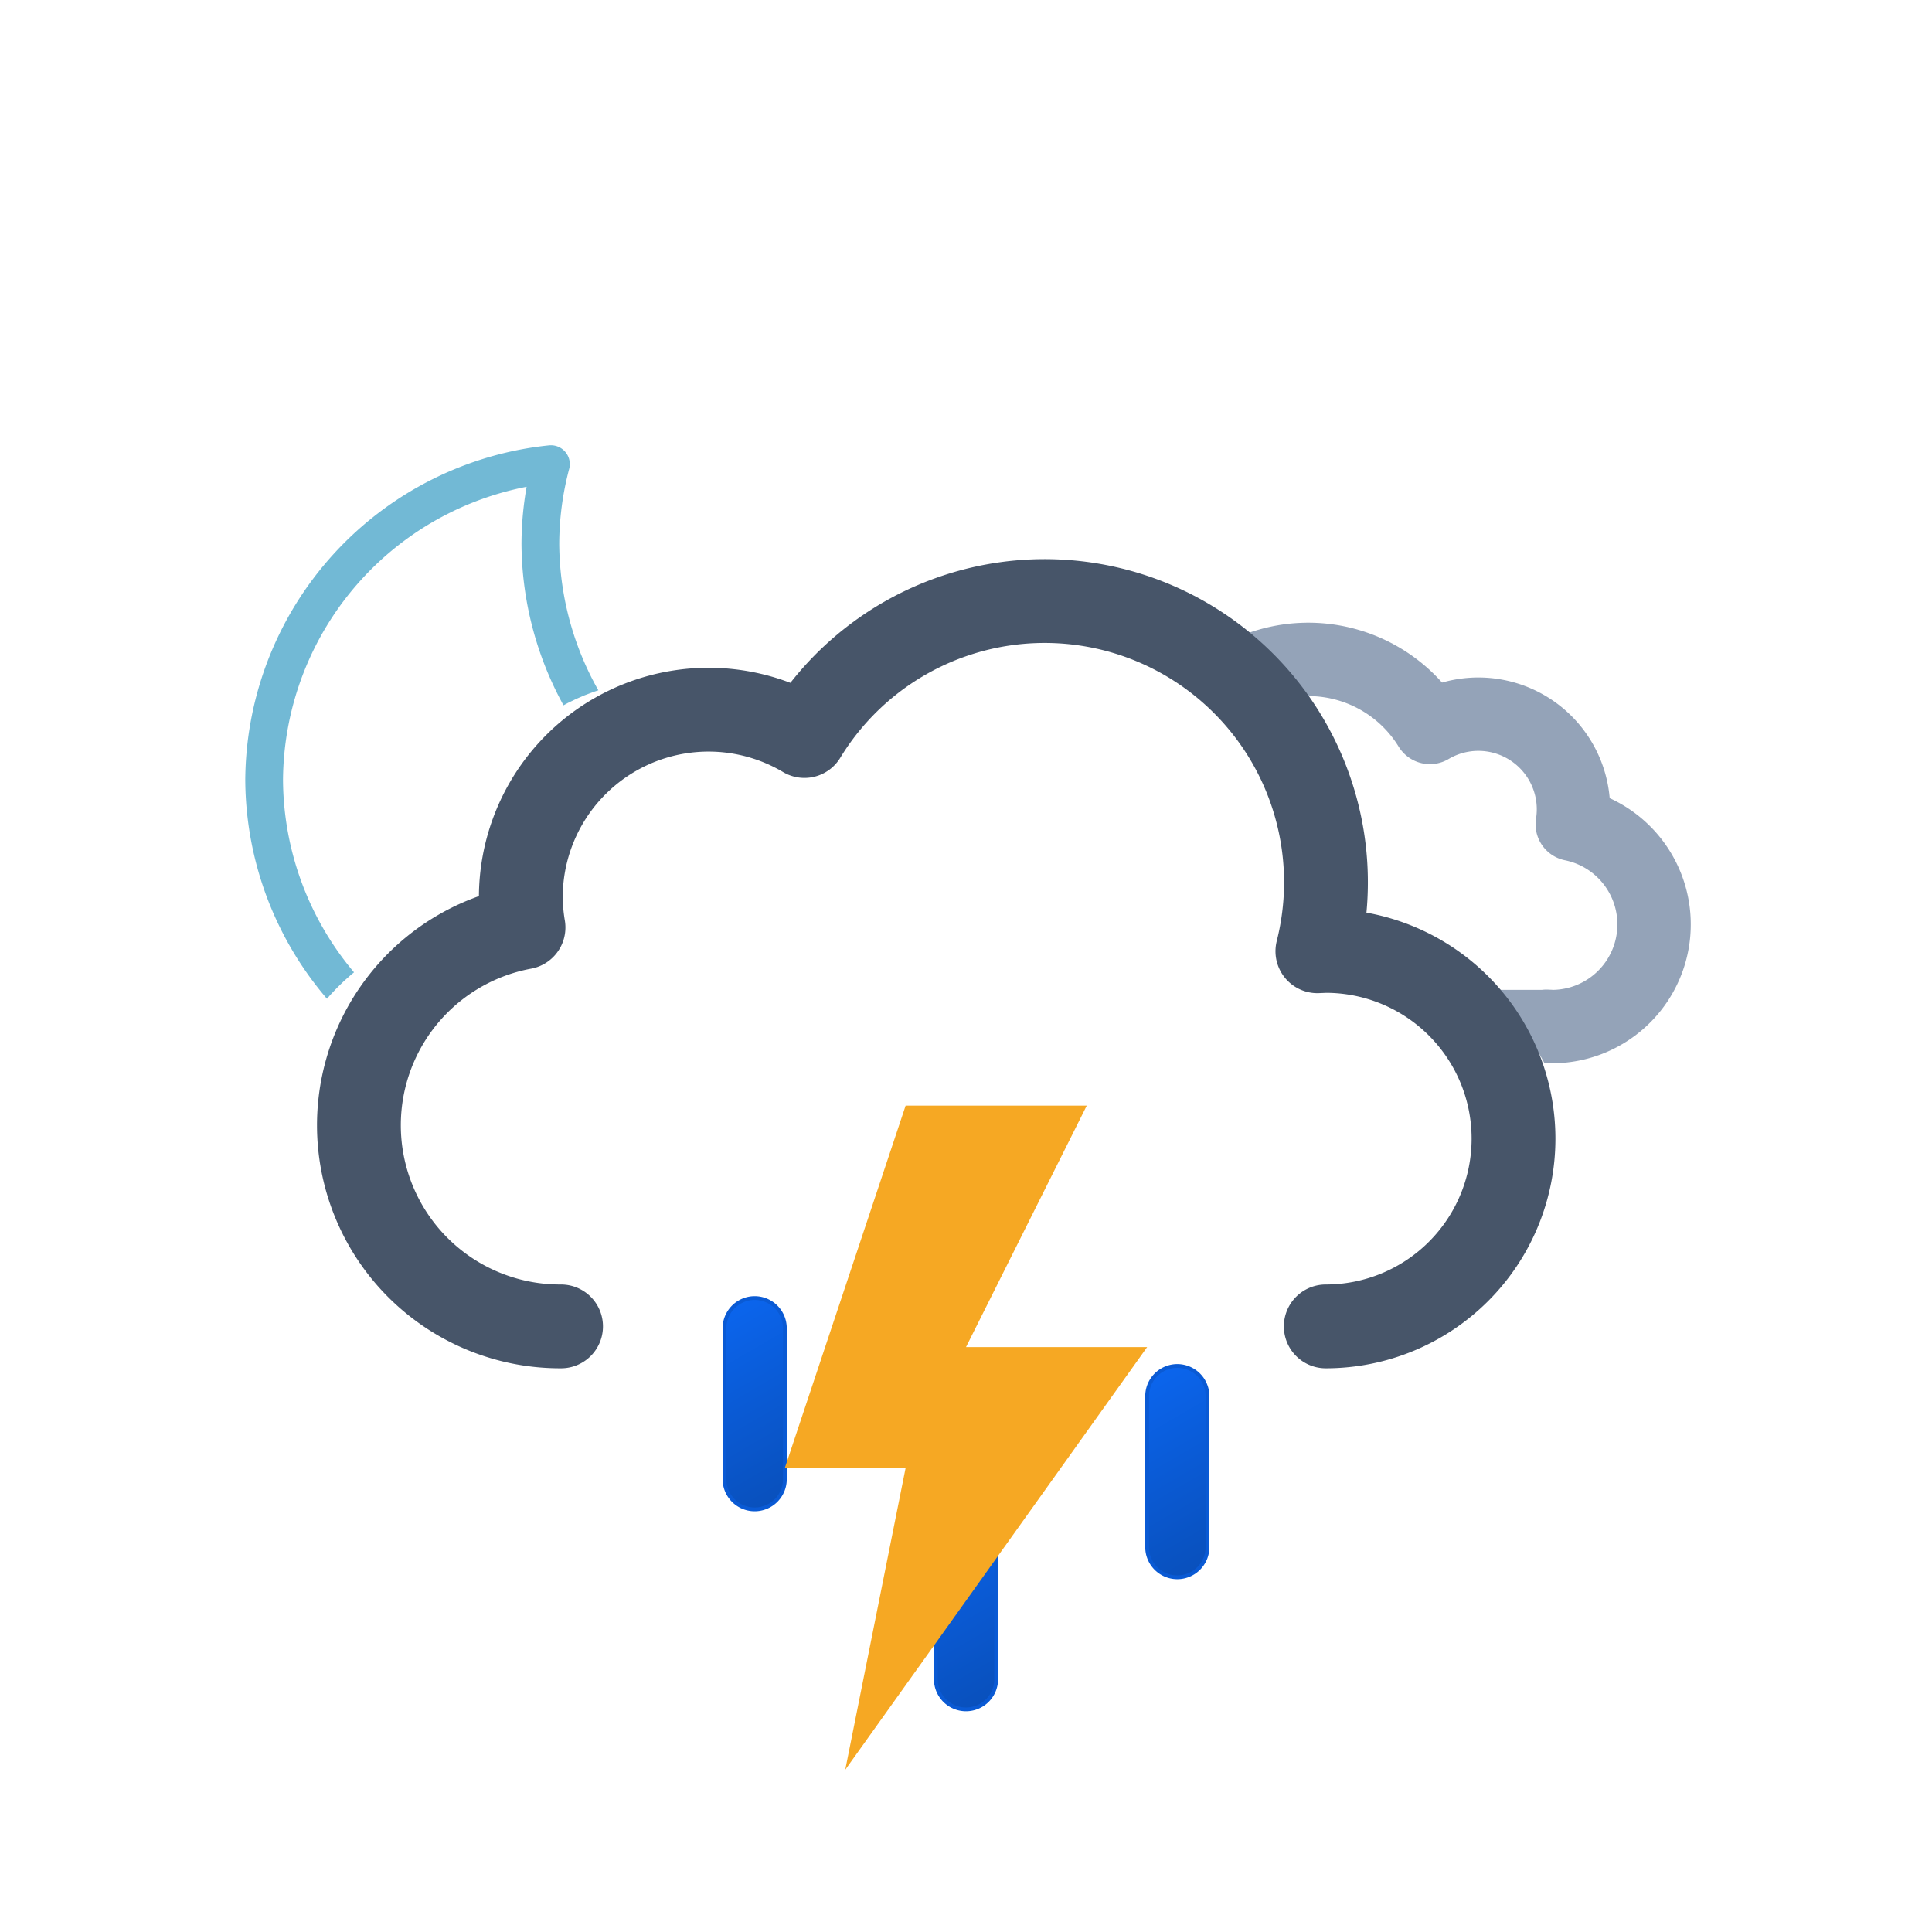<svg xmlns:xlink="http://www.w3.org/1999/xlink" xmlns="http://www.w3.org/2000/svg" viewBox="0 0 512 512">
    <defs>
        <symbol id="g" viewBox="0 0 178 178">
            <path fill="none" stroke="#72b9d5" stroke-linecap="round" stroke-linejoin="round" stroke-width="10"
                  d="M163.6 110.4a84.8 84.8 0 01-85.4-84.3A83.3 83.3 0 0181 5 84.7 84.7 0 005 88.7 84.8 84.8 0 0090.4 173a85.2 85.2 0 0082.6-63.1 88 88 0 01-9.4.5Z"/>
        </symbol>
        <symbol id="i" viewBox="0 0 214.3 180.1">
            <path fill="none" stroke="#94a3b8" stroke-linejoin="round" stroke-width="25"
                  d="M0 105.2a32.4 32.4 0 0032.4 32.4h129.8v-.1l2.3.1a34.8 34.8 0 006.5-68.9 32.4 32.4 0 00-48.5-33 48.6 48.6 0 00-88.6 37.1h-1.5a32.4 32.4 0 00-32.4 32.4Z"/>
        </symbol>
        <symbol id="j" viewBox="0 0 359 260">
            <path fill="none" stroke="#475569" stroke-linecap="round" stroke-linejoin="round" stroke-width="25"
                  d="M300.5 237.5a56 56 0 000-112l-2.5.1a83.9 83.9 0 00-153-64.2 56 56 0 00-84.6 48.1 56.6 56.6 0 00.8 9 60 60 0 0011.2 119"/>
        </symbol>
        <symbol id="h" viewBox="0 0 447.7 371.5">
            <g clip-path="url(#a)">
                <use xlink:href="#i" width="214.3" height="140.1" transform="translate(195.51 165.01)"/>
            </g>
            <use xlink:href="#j" width="359" height="231" transform="translate(0 140.5)"/>
        </symbol>
        <symbol id="f" viewBox="0 0 512 371.5">
            <g clip-path="url(#b)">
                <use xlink:href="#g" width="178" height="178" transform="translate(65 118)"/>
            </g>
            <use xlink:href="#h" width="447.7" height="371.5" transform="translate(64.34)"/>
        </symbol>
        <symbol id="k" viewBox="0 0 129 110">
            <path fill="url(#c)" stroke="#0a5ad4" stroke-miterlimit="10"
                  d="M8.5 56.5a8 8 0 01-8-8v-40a8 8 0 0116 0v40a8 8 0 01-8 8Z"/>
            <path fill="url(#d)" stroke="#0a5ad4" stroke-miterlimit="10"
                  d="M64.5 109.5a8 8 0 01-8-8v-40a8 8 0 0116 0v40a8 8 0 01-8 8Z"/>
            <path fill="url(#e)" stroke="#0a5ad4" stroke-miterlimit="10"
                  d="M120.5 74.5a8 8 0 01-8-8v-40a8 8 0 0116 0v40a8 8 0 01-8 8Z"/>
        </symbol>
        <symbol id="l" viewBox="0 0 96 176">
            <path fill="#f6a823" d="M32 0 0 96h32l-16 80L96 64H48L80 0H32z"/>
        </symbol>
        <linearGradient id="c" x1="1381.3" x2="1399.5" y1="-1144.7" y2="-1097.4"
                        gradientTransform="rotate(-9 8002.567 8233.063)" gradientUnits="userSpaceOnUse">
            <stop offset="0" stop-color="#0b65ed"/>
            <stop offset=".5" stop-color="#0a5ad4"/>
            <stop offset="1" stop-color="#0950bc"/>
        </linearGradient>
        <linearGradient xlink:href="#c" id="d" x1="1428.4" x2="1446.6" y1="-1084.7" y2="-1037.4"
                        gradientTransform="rotate(-9 8009.537 8233.037)"/>
        <linearGradient xlink:href="#c" id="e" x1="1489.3" x2="1507.5" y1="-1111.6" y2="-1064.3"
                        gradientTransform="rotate(-9 8016.566 8233.078)"/>
        <clipPath id="a">
            <path fill="none" d="M351.5 308a56 56 0 00-56-56l-2.5.1A83.7 83.7 0 00211.5 148V0h236.2v308Z"/>
        </clipPath>
        <clipPath id="b">
            <path fill="none"
                  d="M276 148a83.8 83.8 0 00-71.4 40 56 56 0 00-84.6 48 56.6 56.6 0 00.8 9A60 60 0 0072 304H0V0h276Z"/>
        </clipPath>
    </defs>
    <use xlink:href="#f" width="512" height="371.5"/>
    <use xlink:href="#k" width="129" height="110" transform="translate(191.5 343.5)"/>
    <use xlink:href="#l" width="96" height="176" transform="translate(208 293)"/>
</svg>
